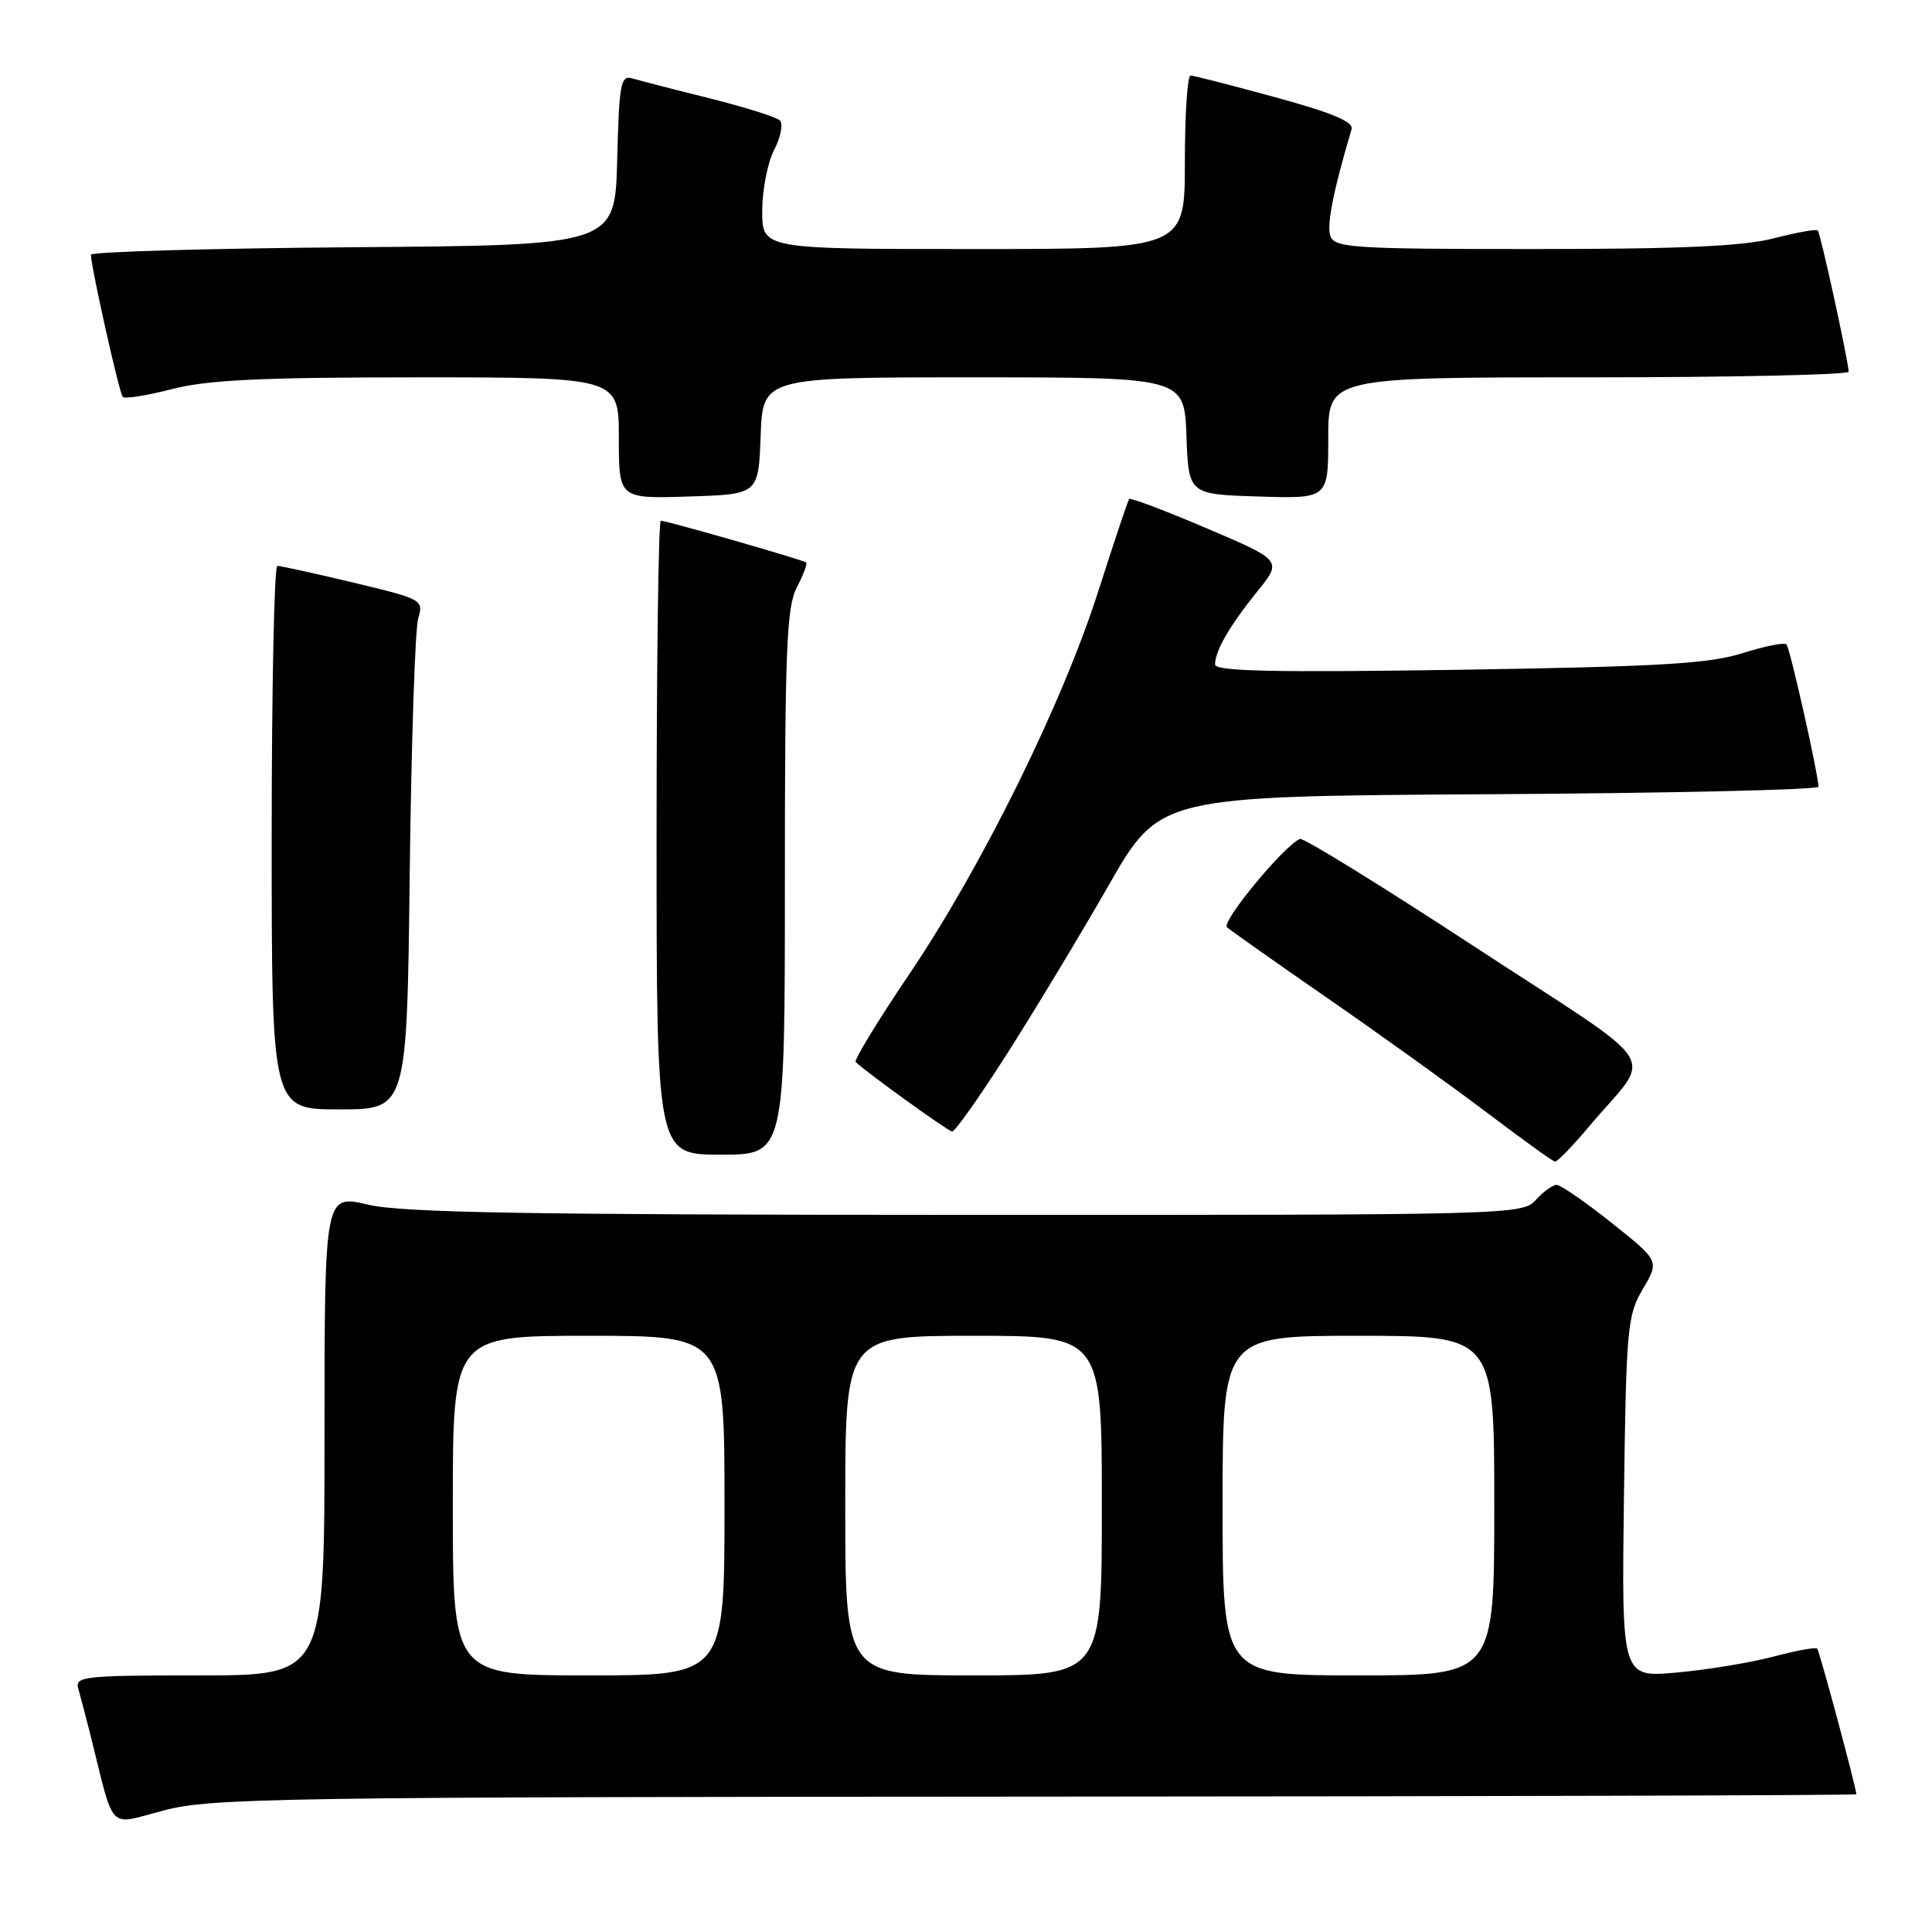 <?xml version="1.0" encoding="UTF-8" standalone="no"?>
<!DOCTYPE svg PUBLIC "-//W3C//DTD SVG 1.1//EN" "http://www.w3.org/Graphics/SVG/1.1/DTD/svg11.dtd" >
<svg xmlns="http://www.w3.org/2000/svg" xmlns:xlink="http://www.w3.org/1999/xlink" version="1.1" viewBox="0 0 256 256">
 <g >
 <path fill="currentColor"
d=" M 137.25 238.06 C 197.06 238.03 245.99 237.89 245.98 237.75 C 245.89 236.61 241.08 218.75 240.79 218.45 C 240.58 218.24 237.95 218.72 234.95 219.52 C 231.95 220.31 226.21 221.26 222.18 221.62 C 214.87 222.29 214.87 222.29 215.18 198.39 C 215.48 175.90 215.63 174.28 217.69 170.79 C 219.88 167.08 219.88 167.08 213.55 162.04 C 210.07 159.27 206.79 157.00 206.26 157.00 C 205.74 157.00 204.50 157.90 203.50 159.00 C 201.72 160.97 200.43 161.00 128.10 160.98 C 69.77 160.97 53.31 160.69 48.75 159.62 C 43.00 158.26 43.00 158.26 43.00 190.13 C 43.00 222.00 43.00 222.00 26.43 222.00 C 11.13 222.00 9.90 222.13 10.37 223.75 C 10.65 224.71 11.39 227.53 12.01 230.00 C 15.26 242.97 14.16 241.86 21.74 239.88 C 27.99 238.25 36.71 238.11 137.25 238.06 Z  M 210.54 149.29 C 219.08 139.13 221.02 142.21 195.51 125.52 C 183.15 117.43 172.69 110.97 172.25 111.16 C 170.10 112.09 161.78 122.16 162.58 122.87 C 163.09 123.31 169.12 127.57 176.00 132.33 C 182.88 137.09 192.32 143.87 197.00 147.41 C 201.68 150.95 205.74 153.88 206.04 153.92 C 206.33 153.97 208.36 151.88 210.54 149.29 Z  M 104.00 116.95 C 104.00 86.11 104.23 80.46 105.57 77.86 C 106.44 76.18 107.00 74.69 106.82 74.53 C 106.43 74.19 88.36 69.00 87.56 69.00 C 87.25 69.00 87.00 87.90 87.00 111.00 C 87.00 153.00 87.00 153.00 95.50 153.00 C 104.00 153.00 104.00 153.00 104.00 116.95 Z  M 133.48 139.57 C 137.14 133.83 143.17 123.82 146.90 117.32 C 153.66 105.50 153.66 105.50 197.33 105.24 C 221.35 105.10 240.98 104.65 240.96 104.24 C 240.85 102.19 237.17 85.84 236.72 85.39 C 236.43 85.10 233.79 85.63 230.85 86.56 C 226.44 87.95 219.81 88.34 193.25 88.75 C 168.79 89.12 161.00 88.95 161.00 88.05 C 161.00 86.25 162.92 82.93 166.58 78.39 C 169.91 74.28 169.91 74.28 159.91 70.01 C 154.42 67.67 149.79 65.92 149.62 66.12 C 149.45 66.33 147.62 71.81 145.54 78.30 C 140.76 93.28 130.10 114.85 120.44 129.15 C 116.31 135.26 113.14 140.47 113.38 140.72 C 114.66 141.99 125.59 149.88 126.16 149.93 C 126.53 149.97 129.82 145.31 133.48 139.57 Z  M 54.29 115.75 C 54.50 98.56 55.00 83.36 55.41 81.97 C 56.14 79.48 55.98 79.39 46.83 77.20 C 41.70 75.97 37.16 74.98 36.75 74.98 C 36.34 74.99 36.00 91.20 36.00 111.00 C 36.00 147.00 36.00 147.00 44.96 147.00 C 53.92 147.00 53.92 147.00 54.29 115.75 Z  M 100.79 57.75 C 101.08 50.00 101.08 50.00 129.00 50.00 C 156.92 50.00 156.92 50.00 157.21 57.75 C 157.50 65.50 157.50 65.50 166.75 65.79 C 176.00 66.08 176.00 66.08 176.00 58.04 C 176.00 50.00 176.00 50.00 210.50 50.00 C 229.47 50.00 244.98 49.66 244.96 49.25 C 244.87 47.61 241.22 30.89 240.87 30.54 C 240.67 30.33 238.04 30.80 235.03 31.58 C 230.98 32.63 222.73 33.00 203.25 33.00 C 179.48 33.00 176.87 32.84 176.29 31.31 C 175.75 29.91 176.67 25.25 179.09 17.13 C 179.39 16.15 176.55 14.95 169.00 12.89 C 163.22 11.31 158.16 10.01 157.75 10.01 C 157.34 10.00 157.00 15.18 157.00 21.50 C 157.00 33.00 157.00 33.00 129.00 33.00 C 101.00 33.00 101.00 33.00 101.00 27.95 C 101.00 25.17 101.71 21.52 102.59 19.84 C 103.46 18.15 103.79 16.40 103.34 15.96 C 102.88 15.51 98.67 14.19 94.00 13.02 C 89.33 11.86 84.73 10.67 83.78 10.39 C 82.24 9.94 82.04 11.05 81.78 21.19 C 81.50 32.50 81.50 32.50 46.75 32.76 C 27.64 32.91 12.02 33.36 12.04 33.76 C 12.15 35.78 15.82 52.16 16.27 52.60 C 16.55 52.88 19.48 52.41 22.78 51.56 C 27.49 50.34 34.56 50.00 55.39 50.00 C 82.00 50.00 82.00 50.00 82.00 58.04 C 82.00 66.08 82.00 66.08 91.25 65.79 C 100.50 65.50 100.50 65.50 100.79 57.75 Z  M 60.00 199.50 C 60.00 177.00 60.00 177.00 78.00 177.00 C 96.00 177.00 96.00 177.00 96.00 199.50 C 96.00 222.00 96.00 222.00 78.00 222.00 C 60.00 222.00 60.00 222.00 60.00 199.50 Z  M 112.00 199.50 C 112.00 177.00 112.00 177.00 129.00 177.00 C 146.00 177.00 146.00 177.00 146.00 199.50 C 146.00 222.00 146.00 222.00 129.00 222.00 C 112.00 222.00 112.00 222.00 112.00 199.50 Z  M 162.00 199.50 C 162.00 177.00 162.00 177.00 180.00 177.00 C 198.00 177.00 198.00 177.00 198.00 199.50 C 198.00 222.00 198.00 222.00 180.00 222.00 C 162.00 222.00 162.00 222.00 162.00 199.50 Z "/>
</g>
</svg>